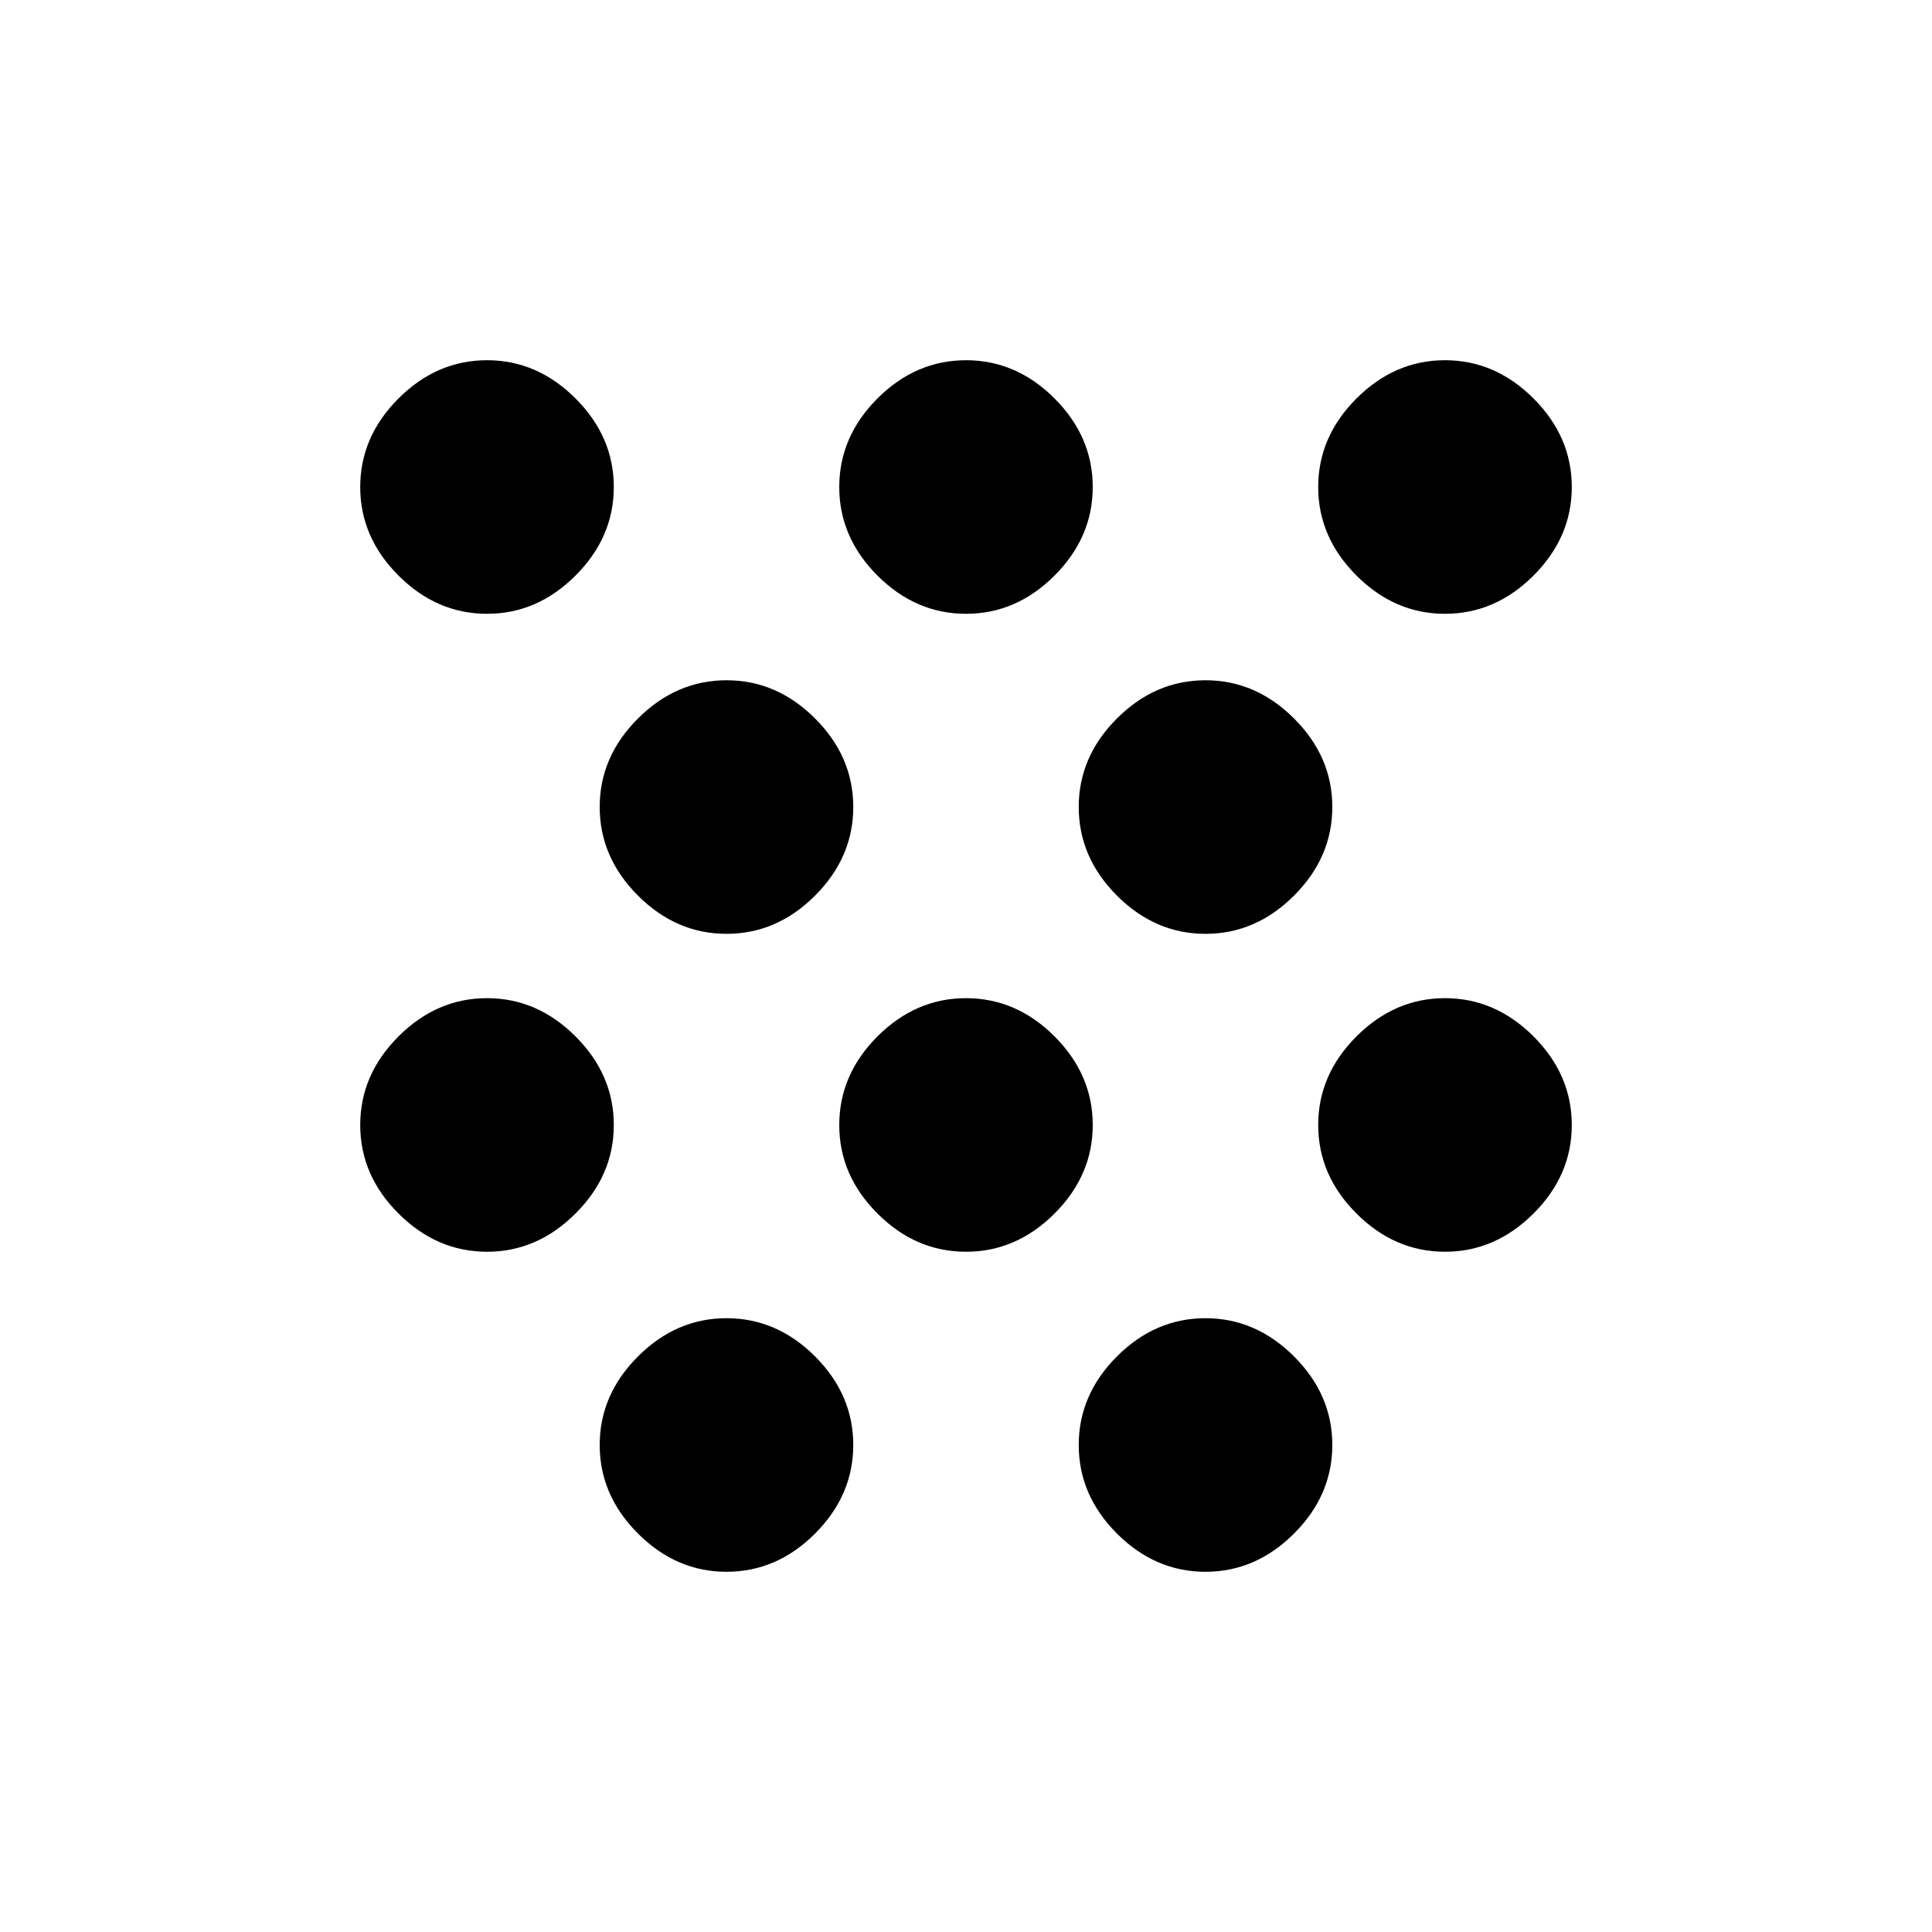 <svg xmlns="http://www.w3.org/2000/svg" height="20" width="20"><path d="M5.042 12.958q-.521 0-.917-.396-.396-.395-.396-.916t.396-.917q.396-.396.917-.396.52 0 .916.396t.396.917q0 .521-.396.916-.396.396-.916.396Zm0-6.604q-.521 0-.917-.396t-.396-.916q0-.521.396-.917t.917-.396q.52 0 .916.396t.396.917q0 .52-.396.916t-.916.396Zm9.916 6.604q-.52 0-.916-.396-.396-.395-.396-.916t.396-.917q.396-.396.916-.396.521 0 .917.396t.396.917q0 .521-.396.916-.396.396-.917.396Zm0-6.604q-.52 0-.916-.396t-.396-.916q0-.521.396-.917t.916-.396q.521 0 .917.396t.396.917q0 .52-.396.916t-.917.396Zm-7.437 9.917q-.521 0-.917-.396t-.396-.917q0-.52.396-.916t.917-.396q.521 0 .917.396.395.396.395.916 0 .521-.395.917-.396.396-.917.396Zm0-6.604q-.521 0-.917-.396t-.396-.917q0-.521.396-.916.396-.396.917-.396t.917.396q.395.395.395.916t-.395.917q-.396.396-.917.396ZM10 12.958q-.521 0-.917-.396-.395-.395-.395-.916t.395-.917q.396-.396.917-.396t.917.396q.395.396.395.917t-.395.916q-.396.396-.917.396Zm0-6.604q-.521 0-.917-.396-.395-.396-.395-.916 0-.521.395-.917.396-.396.917-.396t.917.396q.395.396.395.917 0 .52-.395.916-.396.396-.917.396Zm2.479 9.917q-.521 0-.917-.396-.395-.396-.395-.917 0-.52.395-.916.396-.396.917-.396t.917.396q.396.396.396.916 0 .521-.396.917t-.917.396Zm0-6.604q-.521 0-.917-.396-.395-.396-.395-.917t.395-.916q.396-.396.917-.396t.917.396q.396.395.396.916t-.396.917q-.396.396-.917.396Z"/></svg>